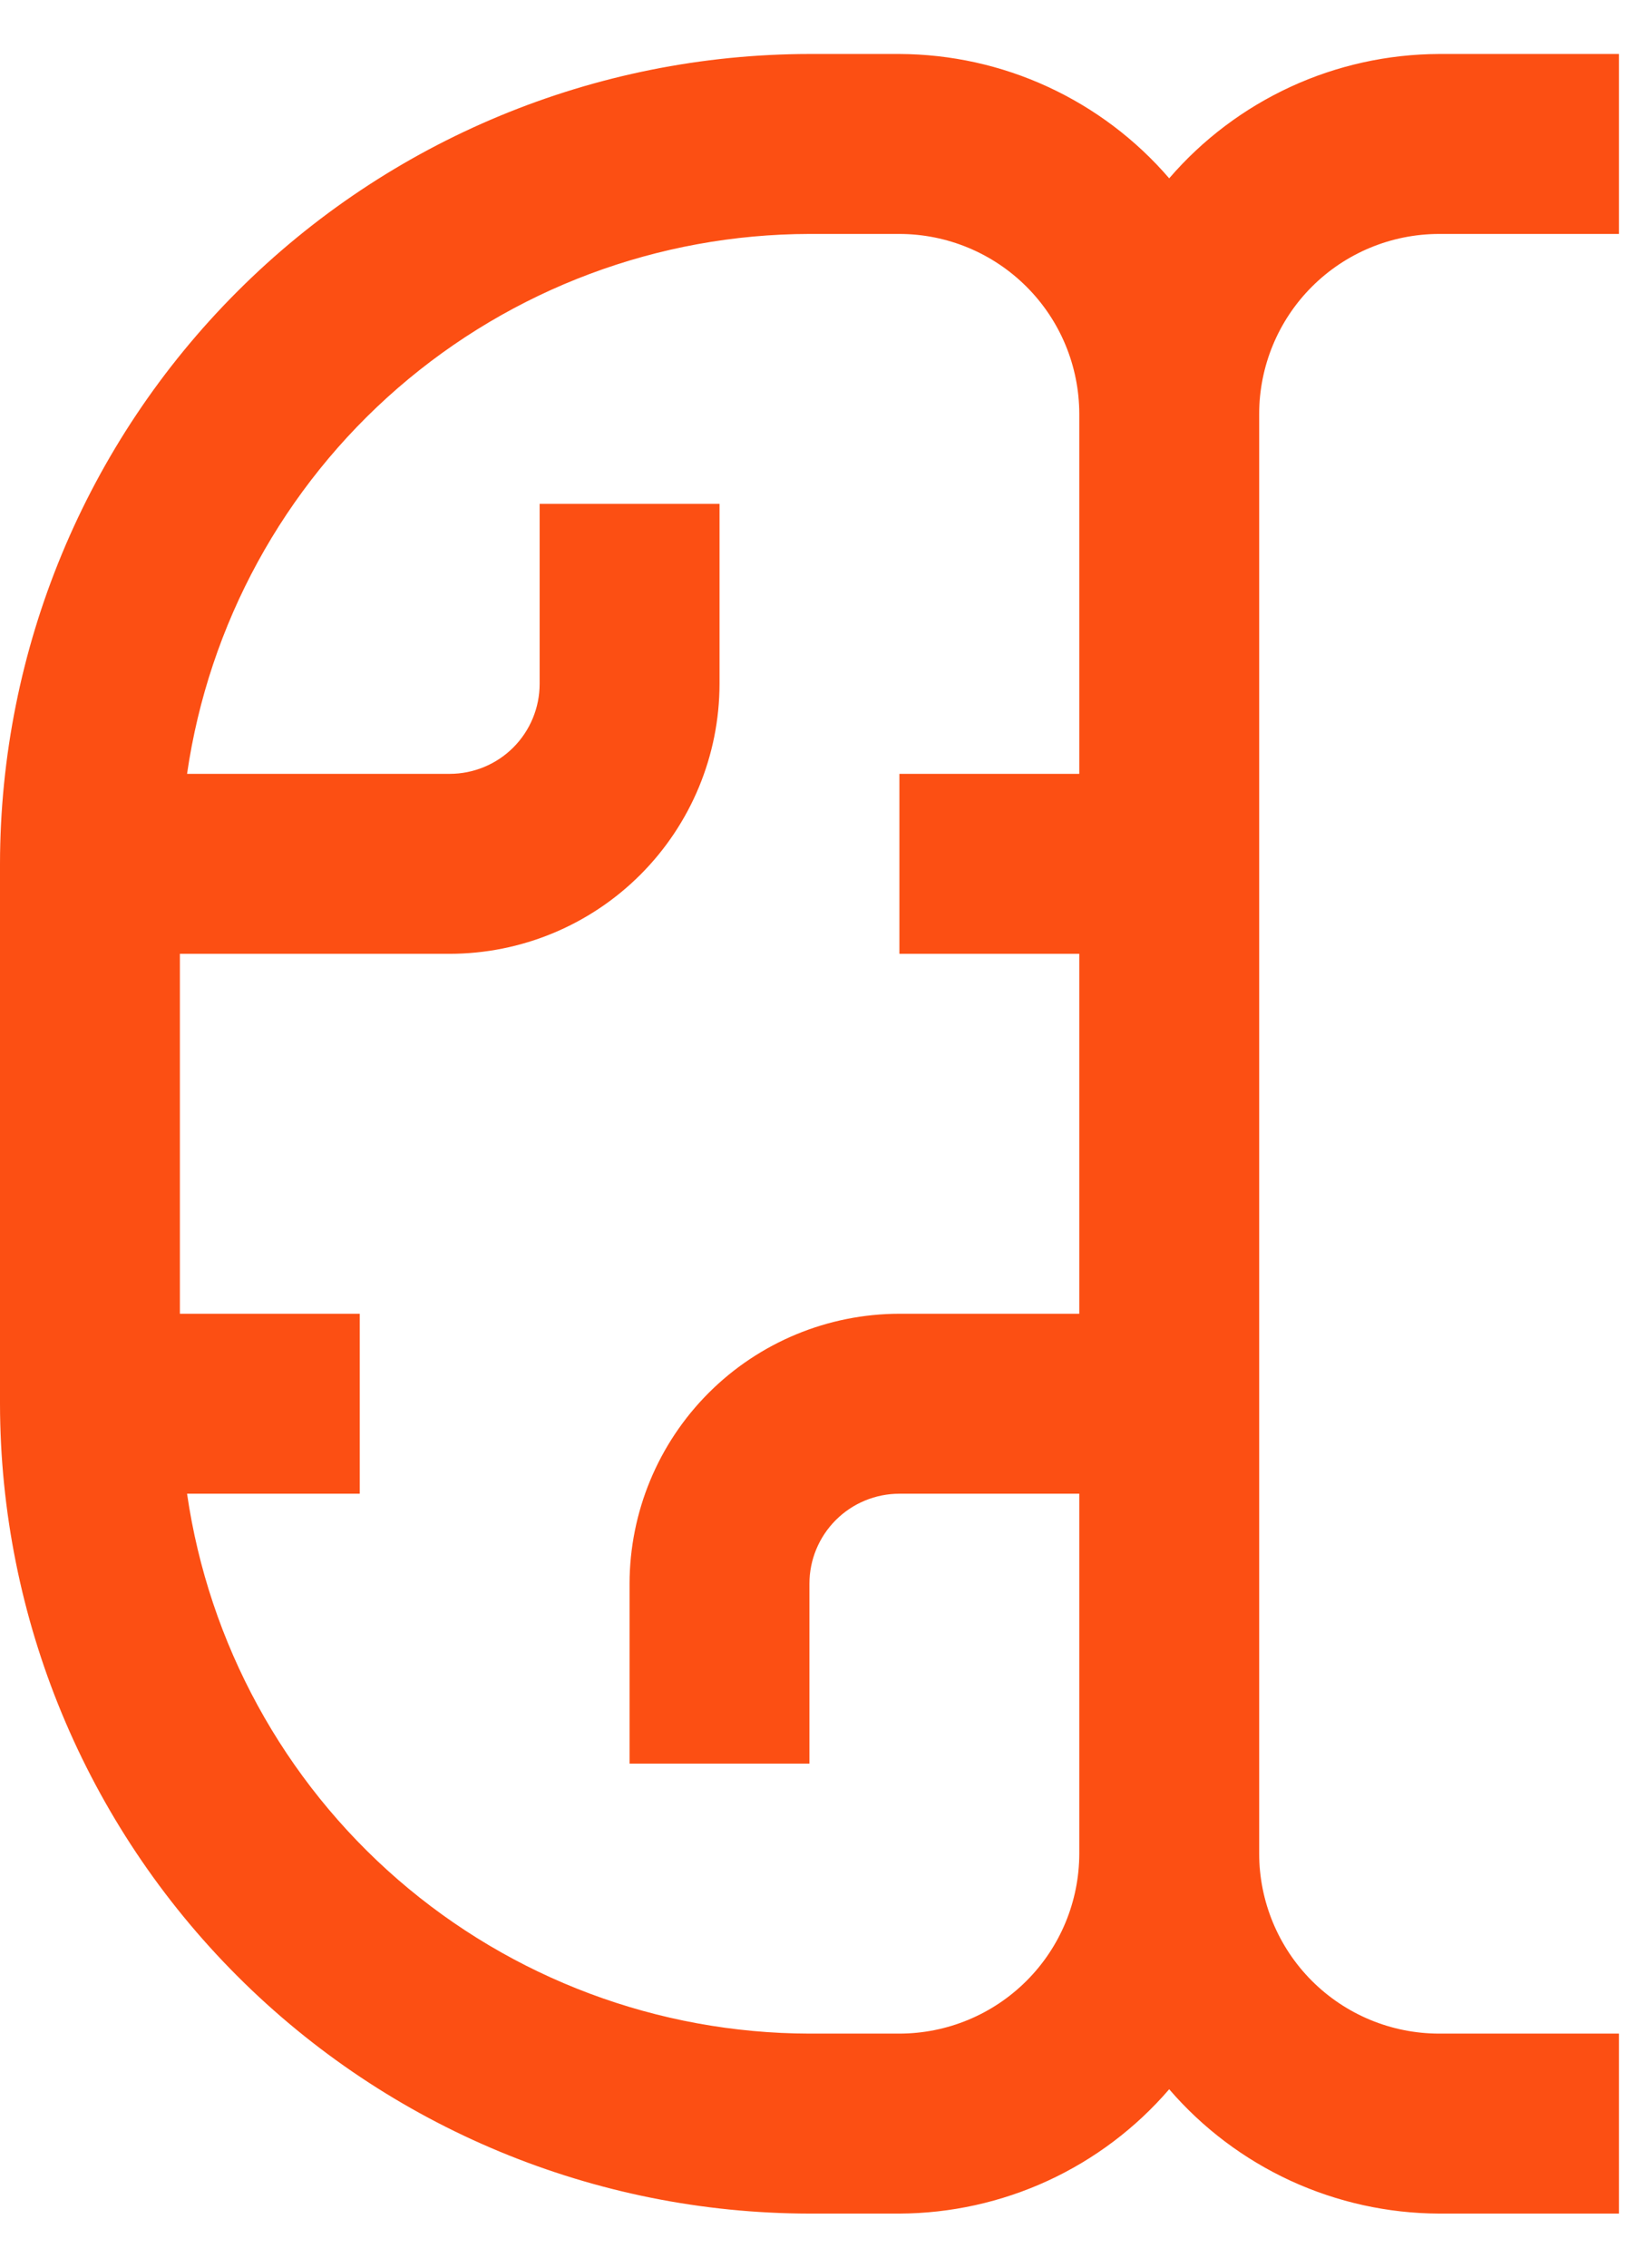 <svg width="26" height="36" viewBox="0 0 26 36" fill="none" xmlns="http://www.w3.org/2000/svg">
<path d="M22.856 3.714H25.713V0.857H22.856C22.042 0.86 21.238 1.037 20.498 1.378C19.759 1.719 19.101 2.214 18.57 2.831C18.039 2.214 17.382 1.719 16.642 1.378C15.903 1.037 15.099 0.86 14.285 0.857H12.856C9.448 0.861 6.18 2.216 3.77 4.627C1.359 7.037 0.004 10.305 -0 13.713V22.284C0.004 25.693 1.359 28.961 3.77 31.371C6.18 33.781 9.448 35.137 12.856 35.141H14.285C15.099 35.138 15.903 34.96 16.642 34.62C17.382 34.279 18.039 33.784 18.57 33.167C19.101 33.784 19.759 34.279 20.498 34.62C21.238 34.96 22.042 35.138 22.856 35.141H25.713V32.284H22.856C22.098 32.283 21.372 31.982 20.836 31.446C20.301 30.911 20 30.184 19.999 29.427V6.571C20 5.813 20.301 5.087 20.836 4.552C21.372 4.016 22.098 3.715 22.856 3.714ZM14.285 32.284H12.856C10.454 32.279 8.134 31.411 6.319 29.838C4.504 28.264 3.316 26.09 2.971 23.713H5.714V20.856H2.857V15.142H7.142C8.279 15.141 9.368 14.689 10.171 13.886C10.975 13.082 11.427 11.993 11.428 10.856V7.999H8.571V10.856C8.571 11.235 8.42 11.599 8.152 11.867C7.885 12.134 7.521 12.285 7.142 12.285H2.971C3.316 9.908 4.504 7.734 6.319 6.16C8.134 4.587 10.454 3.718 12.856 3.714H14.285C15.042 3.715 15.768 4.016 16.304 4.552C16.84 5.087 17.141 5.813 17.142 6.571V12.285H14.285V15.142H17.142V20.856H14.285C13.149 20.857 12.059 21.309 11.256 22.112C10.452 22.916 10.001 24.005 9.999 25.141V27.998H12.856V25.141C12.856 24.762 13.007 24.399 13.275 24.131C13.543 23.863 13.906 23.713 14.285 23.713H17.142V29.427C17.141 30.184 16.84 30.911 16.304 31.446C15.768 31.982 15.042 32.283 14.285 32.284Z" fill="#FC4F13"/>
</svg>
